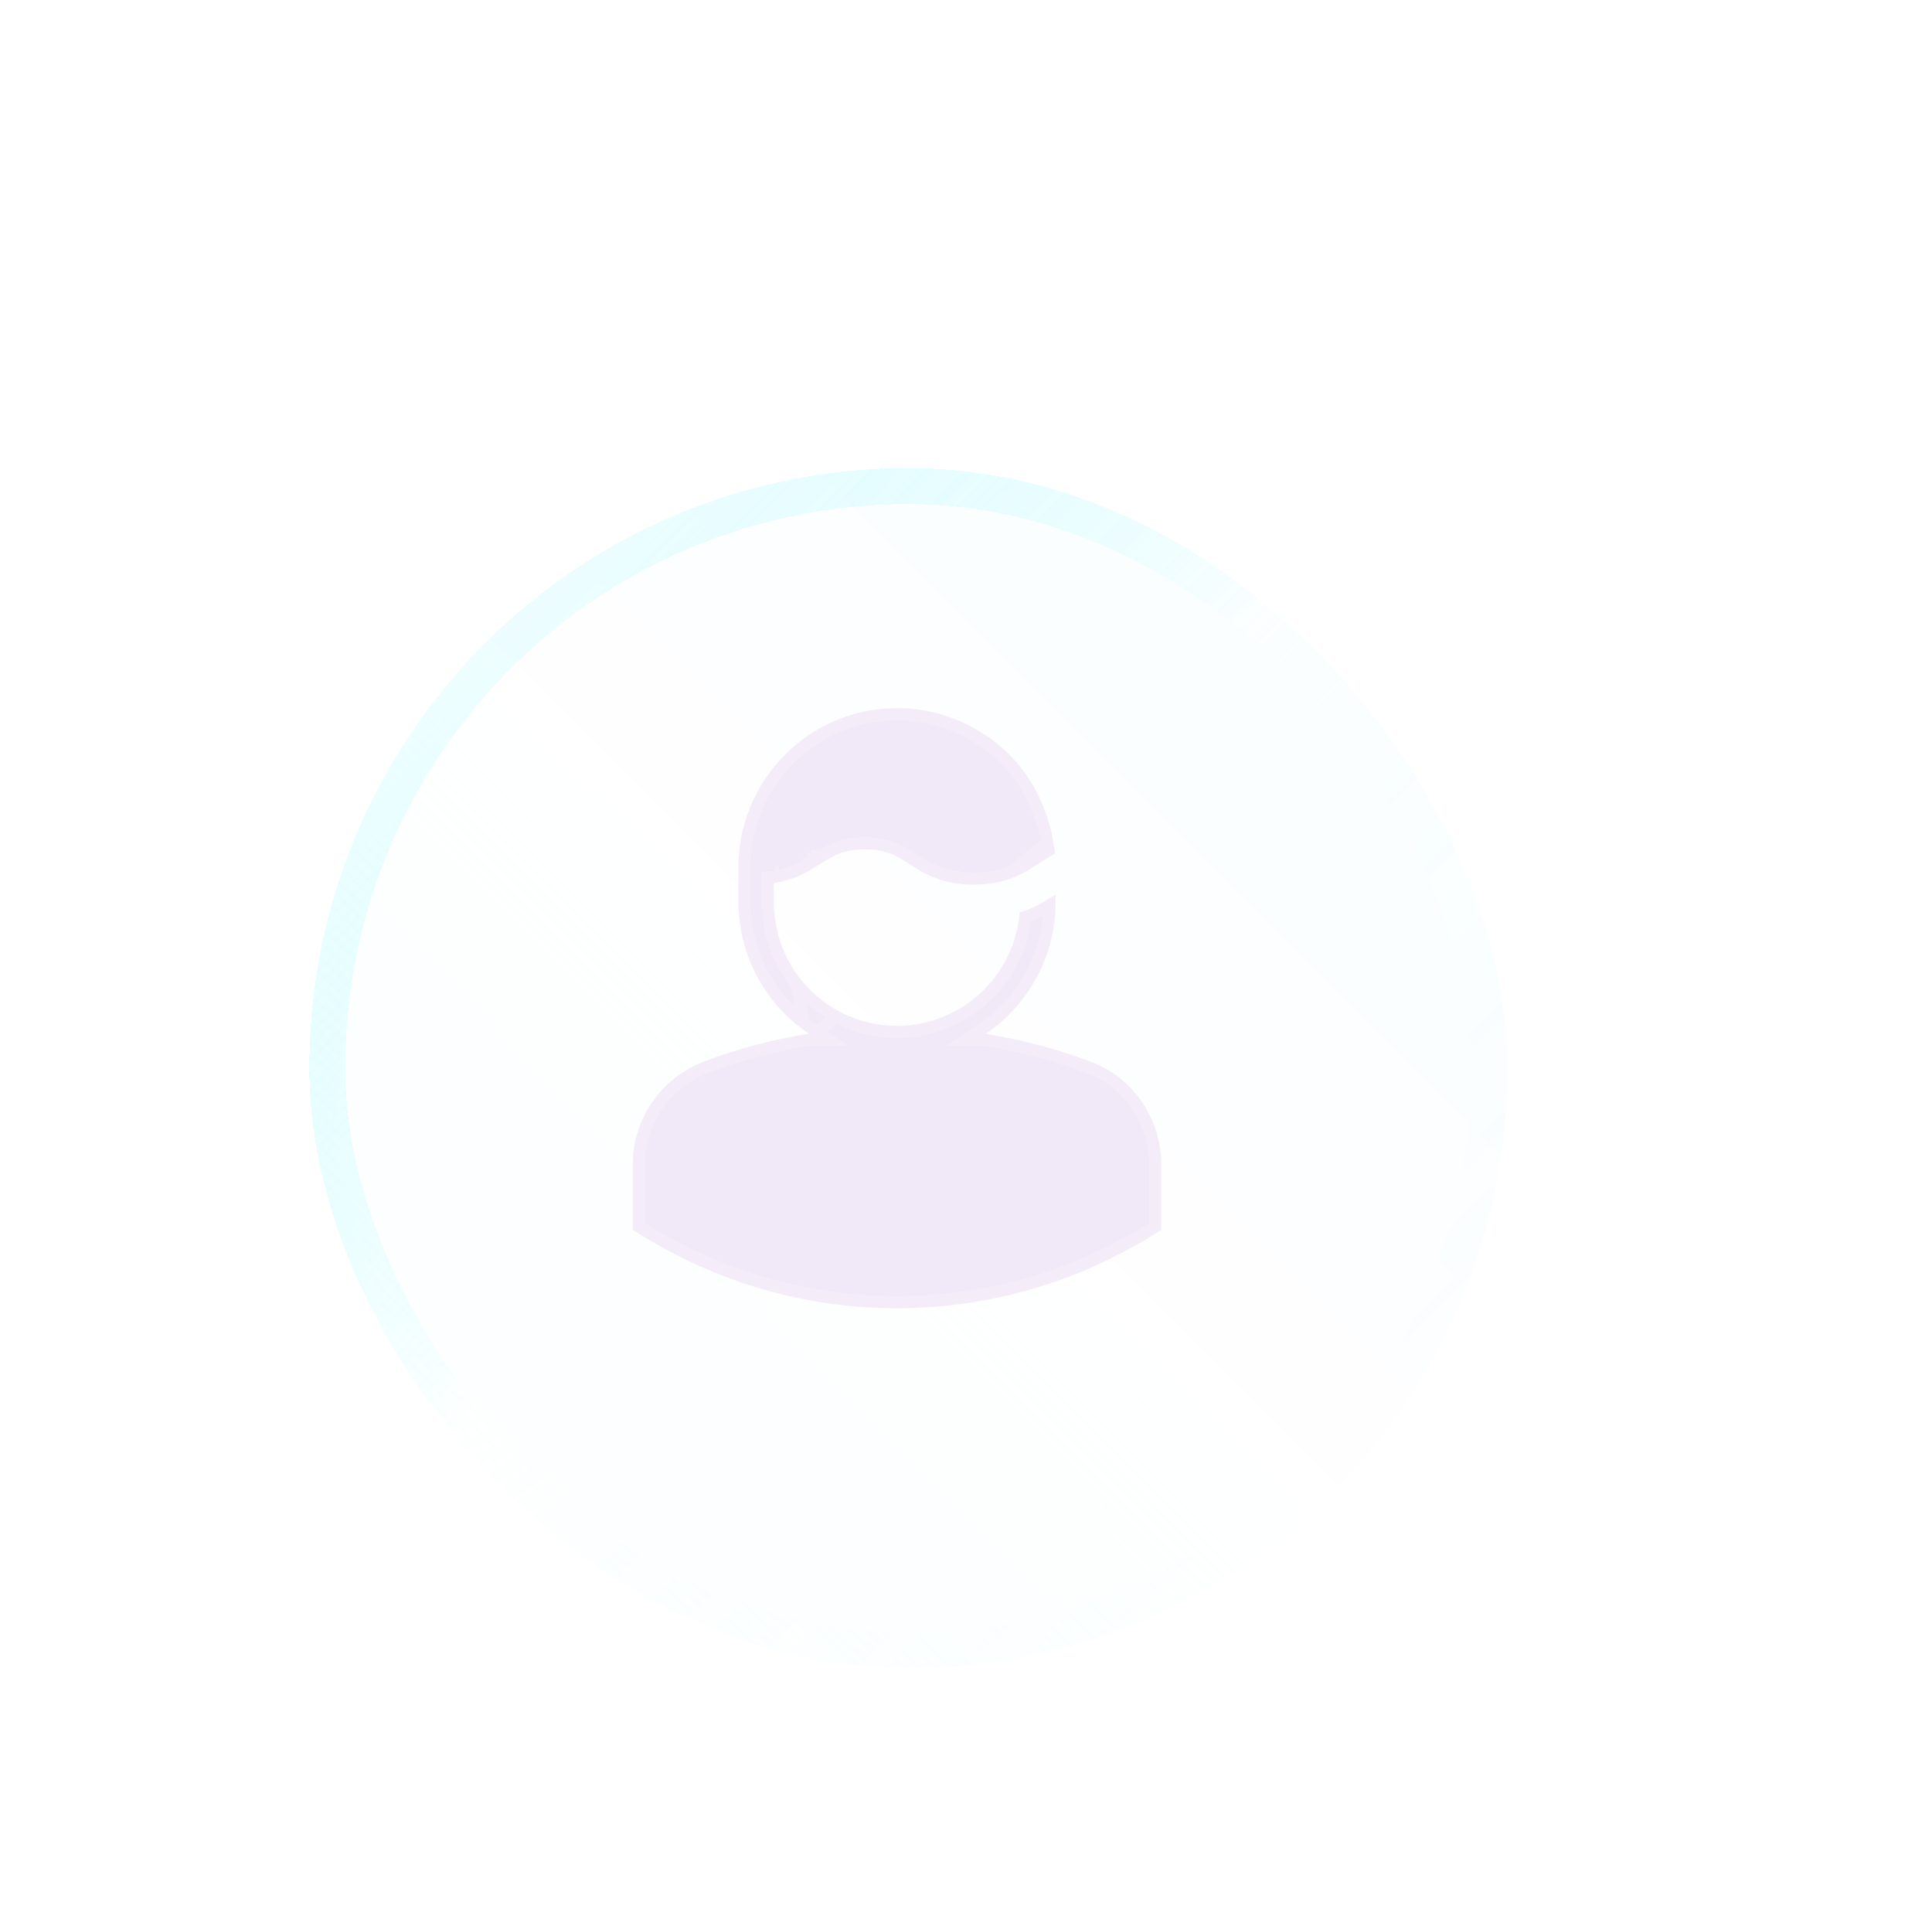 <svg width="161" height="160" viewBox="0 0 161 160" fill="none" xmlns="http://www.w3.org/2000/svg">
<g filter="url(#filter0_bdiii_233_1290)">
<rect x="30.779" y="30" width="99.827" height="100" rx="49.913" fill="url(#paint0_linear_233_1290)" fill-opacity="0.3" shape-rendering="crispEdges"/>
<rect x="32.279" y="31.5" width="96.827" height="97" rx="48.413" stroke="url(#paint1_linear_233_1290)" stroke-width="3" shape-rendering="crispEdges"/>
</g>
<g filter="url(#filter1_di_233_1290)">
<path fill-rule="evenodd" clip-rule="evenodd" d="M97.073 84.532C94.222 83.429 91.262 82.656 88.253 82.156H88.118C91.641 79.776 93.964 75.741 93.964 71.177V70.529C93.23 71 92.29 71.618 90.972 72.032C90.558 77.297 86.124 81.471 80.751 81.471C75.557 81.471 71.238 77.591 70.592 72.559C70.504 72.118 70.475 71.65 70.475 71.177V69.588C70.51 69.585 70.534 69.576 70.569 69.571C70.842 69.523 71.086 69.462 71.332 69.397C71.544 69.344 71.752 69.288 71.94 69.224C72.145 69.153 72.342 69.082 72.527 69C72.739 68.909 72.932 68.815 73.126 68.715C73.258 68.641 73.396 68.576 73.52 68.503C73.701 68.395 73.88 68.285 74.057 68.171C74.145 68.112 74.248 68.053 74.33 68C74.456 67.918 74.579 67.844 74.703 67.768C75.598 67.206 76.453 66.768 78.044 66.765H78.05C79.433 66.765 80.258 67.079 81.03 67.521C81.285 67.668 81.538 67.832 81.805 68.003C82.718 68.597 83.728 69.241 85.282 69.538C85.299 69.541 85.311 69.55 85.329 69.553C85.857 69.65 86.45 69.706 87.123 69.706C87.134 69.706 87.143 69.703 87.155 69.703C89.841 69.697 91.242 68.797 92.472 68L93.922 67.103V67.1L93.937 67.088L93.834 66.532L93.773 66.129C93.635 65.232 93.376 64.374 93.065 63.538C92.422 61.8 91.439 60.206 90.088 58.856C89.386 58.147 88.591 57.529 87.768 57.029C85.684 55.709 83.247 55 80.751 55C75.026 55 70.123 58.676 68.302 63.824C67.803 65.206 67.539 66.677 67.539 68.235V71.177C67.539 71.677 67.568 72.177 67.63 72.647C68.067 76.615 70.278 80.021 73.42 82.141H73.288C70.381 82.621 67.515 83.365 64.749 84.412C61.094 85.8 58.73 89.188 58.73 93.05V98.468L59.426 98.897C63.904 101.682 71.241 105 80.751 105C86.001 105 93.964 103.944 102.079 98.897L102.772 98.468V93.05C102.772 89.276 100.482 85.856 97.073 84.532Z" fill="#F1E9F8"/>
<path d="M73.329 82.641C70.466 83.116 67.646 83.85 64.927 84.879C61.462 86.195 59.23 89.4 59.23 93.05V98.189L59.689 98.472L59.69 98.472C64.113 101.224 71.36 104.5 80.751 104.5C85.936 104.5 93.8 103.457 101.815 98.472L101.816 98.472L102.272 98.189V93.05C102.272 89.474 100.101 86.244 96.892 84.999C94.089 83.914 91.177 83.151 88.212 82.656H88.118H86.484L87.838 81.742C91.163 79.496 93.375 75.72 93.461 71.436C92.909 71.767 92.246 72.119 91.439 72.404C90.848 77.769 86.274 81.971 80.751 81.971C75.31 81.971 70.784 77.911 70.099 72.639C70.004 72.16 69.975 71.663 69.975 71.177V69.588V69.128L70.419 69.091L70.421 69.091L70.436 69.087C70.449 69.084 70.466 69.081 70.485 69.078M73.329 82.641L70.569 69.571M73.329 82.641H73.42H75.054L73.7 81.727C70.672 79.683 68.547 76.406 68.127 72.592L68.127 72.592L68.126 72.582C68.067 72.136 68.039 71.658 68.039 71.177V68.235C68.039 66.734 68.293 65.321 68.772 63.993L68.773 63.99C70.526 59.036 75.245 55.5 80.751 55.5C83.152 55.5 85.496 56.182 87.501 57.452L87.501 57.452L87.509 57.457C88.298 57.937 89.061 58.529 89.733 59.208L89.734 59.209C91.031 60.505 91.977 62.037 92.596 63.712L92.597 63.713C92.901 64.529 93.147 65.353 93.278 66.205L73.329 82.641ZM70.485 69.078C70.485 69.078 70.486 69.078 70.487 69.077L70.569 69.571M70.485 69.078C70.484 69.078 70.484 69.078 70.484 69.078L70.569 69.571M70.485 69.078C70.735 69.035 70.961 68.978 71.205 68.913L71.211 68.912L71.211 68.912C71.419 68.86 71.61 68.808 71.777 68.751L71.778 68.751C71.981 68.681 72.16 68.616 72.324 68.543L72.329 68.541L72.329 68.541C72.525 68.456 72.706 68.369 72.89 68.274M70.569 69.571C70.842 69.523 71.086 69.462 71.332 69.397C71.544 69.344 71.752 69.288 71.94 69.224C72.145 69.153 72.342 69.082 72.527 69C72.739 68.909 72.932 68.815 73.126 68.715M72.89 68.274C72.888 68.275 72.885 68.276 72.883 68.278L73.126 68.715M72.89 68.274C72.892 68.273 72.895 68.272 72.897 68.27L73.126 68.715M72.89 68.274C72.95 68.241 73.011 68.209 73.065 68.181C73.076 68.176 73.086 68.17 73.095 68.165C73.161 68.131 73.215 68.102 73.263 68.073L73.264 68.073C73.439 67.969 73.612 67.862 73.783 67.752M73.126 68.715C73.181 68.684 73.238 68.655 73.294 68.626C73.371 68.585 73.448 68.546 73.52 68.503C73.701 68.395 73.88 68.285 74.057 68.171M73.783 67.752C73.782 67.753 73.78 67.754 73.779 67.755L74.057 68.171M73.783 67.752C73.784 67.752 73.785 67.751 73.786 67.75L74.057 68.171M73.783 67.752C73.835 67.718 73.889 67.684 73.935 67.656C73.943 67.652 73.951 67.647 73.958 67.642C73.997 67.619 74.029 67.599 74.058 67.58M74.057 68.171C74.108 68.137 74.163 68.103 74.217 68.07C74.256 68.046 74.295 68.022 74.33 68M74.33 68L74.057 67.581C74.057 67.581 74.058 67.581 74.058 67.58M74.33 68C74.419 67.942 74.506 67.888 74.593 67.835C74.63 67.813 74.666 67.79 74.703 67.768M74.33 68L74.059 67.58C74.059 67.58 74.058 67.58 74.058 67.58M74.058 67.58C74.153 67.519 74.249 67.459 74.338 67.405C74.373 67.384 74.406 67.363 74.438 67.343M74.703 67.768L74.437 67.344C74.438 67.344 74.438 67.344 74.438 67.343M74.703 67.768C75.598 67.206 76.453 66.768 78.044 66.765H78.05C79.433 66.765 80.258 67.079 81.03 67.521C81.246 67.645 81.46 67.782 81.683 67.925C81.723 67.951 81.764 67.977 81.805 68.003C82.718 68.597 83.728 69.241 85.282 69.538M74.703 67.768L74.439 67.343C74.439 67.343 74.439 67.343 74.438 67.343M74.438 67.343C75.381 66.752 76.327 66.268 78.043 66.265L78.044 66.265L78.05 66.265C79.53 66.265 80.439 66.607 81.278 67.087L81.28 67.087C81.507 67.218 81.733 67.363 81.955 67.505C81.995 67.531 82.035 67.556 82.074 67.582L82.078 67.584L82.078 67.584C82.983 68.172 83.923 68.769 85.373 69.047M85.373 69.047C85.37 69.046 85.367 69.046 85.364 69.045L85.282 69.538M85.373 69.047C85.405 69.052 85.432 69.06 85.452 69.067C85.452 69.067 85.453 69.067 85.453 69.067M85.373 69.047C85.374 69.047 85.374 69.047 85.376 69.047L85.282 69.538M85.282 69.538C85.29 69.54 85.298 69.543 85.305 69.546C85.312 69.549 85.32 69.552 85.329 69.553C85.857 69.65 86.45 69.706 87.123 69.706C87.128 69.706 87.133 69.705 87.139 69.704C87.144 69.704 87.149 69.703 87.155 69.703M93.937 67.088L93.834 66.532L93.773 66.129L93.279 66.205L93.34 66.608L93.341 66.616L93.343 66.623L93.384 66.848M93.937 67.088L93.834 66.959L93.659 66.678L93.625 66.699L93.624 66.698L93.618 66.704L93.384 66.848M93.937 67.088L93.922 67.1V67.103M93.937 67.088L93.916 67.092L93.916 67.092L93.921 67.1L93.922 67.103M93.384 66.848L93.422 67.055V67.1V67.103H93.431L93.445 67.179L93.858 67.103H93.922M93.384 66.848L92.209 67.575L92.209 67.575L92.2 67.58C90.997 68.36 89.696 69.197 87.154 69.203M87.154 69.203C87.131 69.203 87.112 69.204 87.097 69.206M87.154 69.203L87.155 69.703M87.154 69.203C87.154 69.203 87.154 69.203 87.155 69.203V69.703M87.097 69.206C86.478 69.204 85.934 69.154 85.453 69.067M87.097 69.206C87.096 69.206 87.096 69.206 87.095 69.206C87.087 69.207 87.081 69.208 87.076 69.208L87.069 69.209L87.079 69.208C87.089 69.207 87.104 69.206 87.123 69.206C87.114 69.206 87.105 69.206 87.097 69.206ZM85.453 69.067C85.463 69.071 85.472 69.074 85.478 69.076L85.489 69.081M85.453 69.067C85.442 69.065 85.43 69.063 85.419 69.061M87.155 69.703C89.841 69.697 91.242 68.797 92.472 68L93.922 67.103M85.489 69.081C85.487 69.08 85.481 69.078 85.474 69.076C85.461 69.071 85.442 69.066 85.419 69.061M85.489 69.081L85.491 69.081C85.493 69.082 85.492 69.082 85.489 69.081ZM85.419 69.061L85.419 69.061L85.41 69.06C85.413 69.06 85.416 69.061 85.419 69.061ZM93.891 70.576C93.755 70.663 93.614 70.754 93.464 70.848L93.964 70.529C93.939 70.545 93.915 70.561 93.891 70.576Z" stroke="white" stroke-opacity="0.2"/>
</g>
<defs>
<filter id="filter0_bdiii_233_1290" x="0.779" y="0" width="159.827" height="160" filterUnits="userSpaceOnUse" color-interpolation-filters="sRGB">
<feFlood flood-opacity="0" result="BackgroundImageFix"/>
<feGaussianBlur in="BackgroundImageFix" stdDeviation="15"/>
<feComposite in2="SourceAlpha" operator="in" result="effect1_backgroundBlur_233_1290"/>
<feColorMatrix in="SourceAlpha" type="matrix" values="0 0 0 0 0 0 0 0 0 0 0 0 0 0 0 0 0 0 127 0" result="hardAlpha"/>
<feOffset/>
<feGaussianBlur stdDeviation="15"/>
<feComposite in2="hardAlpha" operator="out"/>
<feColorMatrix type="matrix" values="0 0 0 0 0.485 0 0 0 0 0 0 0 0 0 0.782 0 0 0 0.15 0"/>
<feBlend mode="normal" in2="effect1_backgroundBlur_233_1290" result="effect2_dropShadow_233_1290"/>
<feBlend mode="normal" in="SourceGraphic" in2="effect2_dropShadow_233_1290" result="shape"/>
<feColorMatrix in="SourceAlpha" type="matrix" values="0 0 0 0 0 0 0 0 0 0 0 0 0 0 0 0 0 0 127 0" result="hardAlpha"/>
<feOffset dx="-5" dy="-5"/>
<feGaussianBlur stdDeviation="10"/>
<feComposite in2="hardAlpha" operator="arithmetic" k2="-1" k3="1"/>
<feColorMatrix type="matrix" values="0 0 0 0 1 0 0 0 0 1 0 0 0 0 1 0 0 0 0.3 0"/>
<feBlend mode="normal" in2="shape" result="effect3_innerShadow_233_1290"/>
<feColorMatrix in="SourceAlpha" type="matrix" values="0 0 0 0 0 0 0 0 0 0 0 0 0 0 0 0 0 0 127 0" result="hardAlpha"/>
<feOffset dy="4"/>
<feGaussianBlur stdDeviation="100"/>
<feComposite in2="hardAlpha" operator="arithmetic" k2="-1" k3="1"/>
<feColorMatrix type="matrix" values="0 0 0 0 0.38 0 0 0 0 0 0 0 0 0 1 0 0 0 0.2 0"/>
<feBlend mode="normal" in2="effect3_innerShadow_233_1290" result="effect4_innerShadow_233_1290"/>
<feColorMatrix in="SourceAlpha" type="matrix" values="0 0 0 0 0 0 0 0 0 0 0 0 0 0 0 0 0 0 127 0" result="hardAlpha"/>
<feOffset dy="10"/>
<feGaussianBlur stdDeviation="25"/>
<feComposite in2="hardAlpha" operator="arithmetic" k2="-1" k3="1"/>
<feColorMatrix type="matrix" values="0 0 0 0 1 0 0 0 0 1 0 0 0 0 1 0 0 0 0.5 0"/>
<feBlend mode="normal" in2="effect4_innerShadow_233_1290" result="effect5_innerShadow_233_1290"/>
</filter>
<filter id="filter1_di_233_1290" x="48.73" y="51" width="64.041" height="74" filterUnits="userSpaceOnUse" color-interpolation-filters="sRGB">
<feFlood flood-opacity="0" result="BackgroundImageFix"/>
<feColorMatrix in="SourceAlpha" type="matrix" values="0 0 0 0 0 0 0 0 0 0 0 0 0 0 0 0 0 0 127 0" result="hardAlpha"/>
<feOffset dy="10"/>
<feGaussianBlur stdDeviation="5"/>
<feComposite in2="hardAlpha" operator="out"/>
<feColorMatrix type="matrix" values="0 0 0 0 0 0 0 0 0 0.02 0 0 0 0 0.522 0 0 0 0.1 0"/>
<feBlend mode="normal" in2="BackgroundImageFix" result="effect1_dropShadow_233_1290"/>
<feBlend mode="normal" in="SourceGraphic" in2="effect1_dropShadow_233_1290" result="shape"/>
<feColorMatrix in="SourceAlpha" type="matrix" values="0 0 0 0 0 0 0 0 0 0 0 0 0 0 0 0 0 0 127 0" result="hardAlpha"/>
<feOffset dx="-6" dy="-6"/>
<feGaussianBlur stdDeviation="2"/>
<feComposite in2="hardAlpha" operator="arithmetic" k2="-1" k3="1"/>
<feColorMatrix type="matrix" values="0 0 0 0 0.988 0 0 0 0 0.949 0 0 0 0 1 0 0 0 0.25 0"/>
<feBlend mode="normal" in2="shape" result="effect2_innerShadow_233_1290"/>
</filter>
<linearGradient id="paint0_linear_233_1290" x1="130.606" y1="30" x2="30.607" y2="129.827" gradientUnits="userSpaceOnUse">
<stop stop-color="#E7FBFF"/>
<stop offset="0.496" stop-color="white"/>
<stop offset="1" stop-color="#DBFBFF" stop-opacity="0"/>
</linearGradient>
<linearGradient id="paint1_linear_233_1290" x1="30.779" y1="30" x2="130.779" y2="129.827" gradientUnits="userSpaceOnUse">
<stop stop-color="#00F0FF" stop-opacity="0.2"/>
<stop offset="0.072" stop-color="#00F0FF" stop-opacity="0.03"/>
<stop offset="0.461" stop-color="white" stop-opacity="0.3"/>
<stop offset="0.539" stop-color="white" stop-opacity="0.03"/>
<stop offset="0.89" stop-color="#97E5FE" stop-opacity="0"/>
<stop offset="0.974" stop-color="#00D1FF" stop-opacity="0.3"/>
</linearGradient>
</defs>
</svg>
